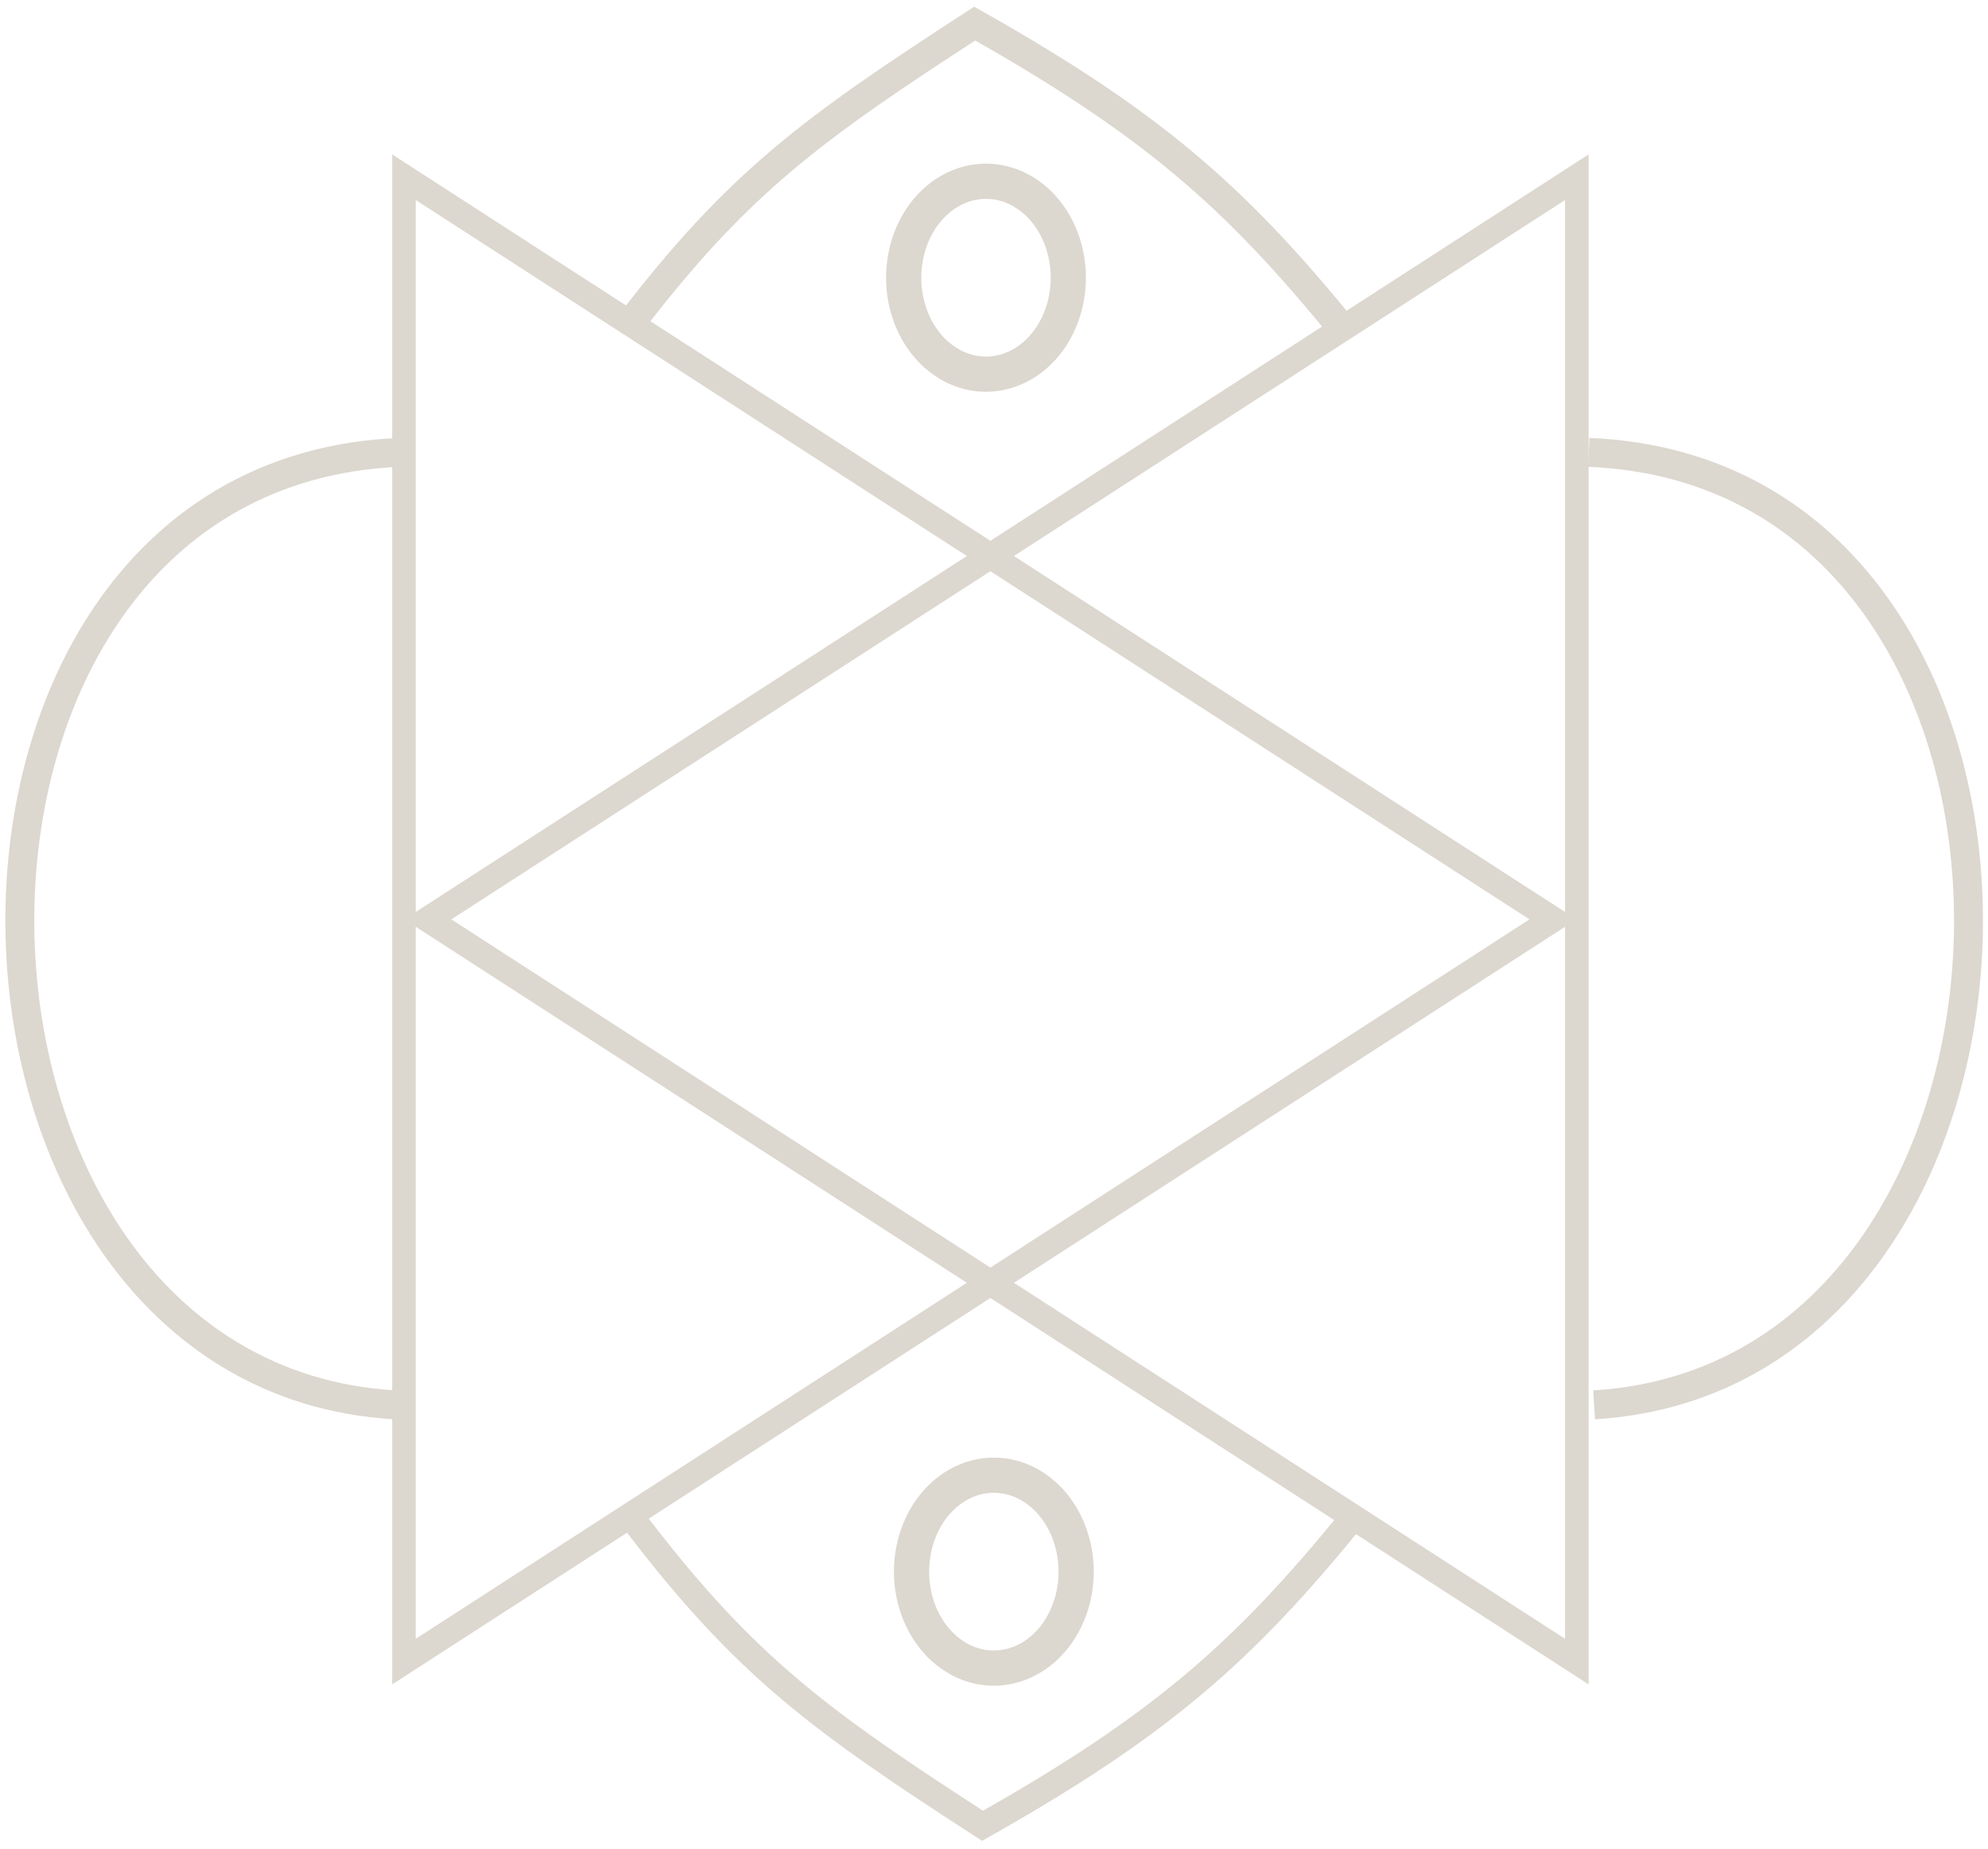 <?xml version="1.0" encoding="UTF-8" standalone="no"?>
<!-- Created with Inkscape (http://www.inkscape.org/) -->

<svg
   width="23.921"
   height="22.251"
   viewBox="0 0 6.329 5.887"
   version="1.1"
   id="svg3381"
   inkscape:version="1.1 (c68e22c387, 2021-05-23)"
   sodipodi:docname="nations.svg"
   inkscape:export-filename="C:\Users\17342\Desktop\cornerofrandom\animations\arysia\path1974.png"
   inkscape:export-xdpi="4013.1733"
   inkscape:export-ydpi="4013.1733"
   xmlns:inkscape="http://www.inkscape.org/namespaces/inkscape"
   xmlns:sodipodi="http://sodipodi.sourceforge.net/DTD/sodipodi-0.dtd"
   xmlns="http://www.w3.org/2000/svg"
   xmlns:svg="http://www.w3.org/2000/svg">
  <sodipodi:namedview
     id="namedview3383"
     pagecolor="#ffffff"
     bordercolor="#666666"
     borderopacity="1.0"
     inkscape:pageshadow="2"
     inkscape:pageopacity="0.0"
     inkscape:pagecheckerboard="0"
     inkscape:document-units="mm"
     showgrid="false"
     showguides="false"
     width="30mm"
     inkscape:zoom="11.284816"
     inkscape:cx="8.1082401"
     inkscape:cy="13.912499"
     inkscape:window-width="1482"
     inkscape:window-height="1030"
     inkscape:window-x="204"
     inkscape:window-y="56"
     inkscape:window-maximized="0"
     inkscape:current-layer="layer2"
     units="mm"
     fit-margin-top="0"
     fit-margin-left="0"
     fit-margin-right="0"
     fit-margin-bottom="0" />
  <defs
     id="defs3378" />

  <g
     inkscape:groupmode="layer"
     id="layer2"
     inkscape:label="Layer 2"
     transform="translate(-0.585,-0.973)">
    <path
       id="path1974"
       style="fill:none;fill-rule:evenodd;stroke:#dcd7cf;stroke-width:0.423px;stroke-miterlimit:4;stroke-dasharray:none"
       inkscape:transform-center-x="-0.61016593"
       transform="matrix(0.177,0,0,0.198,1.771,2.394)"
       d="M 21.232,7.604 10.898,13.571 0.565,19.537 V 7.604 -4.328 L 10.898,1.638 Z" />
    <path
       id="path1974-3"
       style="fill:none;fill-rule:evenodd;stroke:#dcd7cf;stroke-width:0.423px;stroke-miterlimit:4;stroke-dasharray:none"
       inkscape:transform-center-x="0.6101667"
       transform="matrix(-0.177,0,0,0.198,5.705,2.394)"
       d="M 21.232,7.604 10.898,13.571 0.565,19.537 V 7.604 -4.328 L 10.898,1.638 Z" />
    <path class="curve"
       style="fill:none;stroke:#dcd7cf;stroke-width:0.092;stroke-linecap:butt;stroke-linejoin:miter;stroke-miterlimit:4;stroke-dasharray:none;stroke-opacity:1"
       d="m 5.643,2.413 c 1.639,0.067 1.579,2.937 0.017,3.032"
       id="path2312"
       sodipodi:nodetypes="cc" />
    <path class="pointyCurve"
       style="fill:none;stroke:#dcd7cf;stroke-width:0.092;stroke-linecap:butt;stroke-linejoin:miter;stroke-miterlimit:4;stroke-dasharray:none;stroke-opacity:1"
       d="M 2.585,2.012 C 2.935,1.552 3.175,1.381 3.688,1.048 4.248,1.364 4.515,1.596 4.863,2.024"
       id="path3653"
       sodipodi:nodetypes="ccc" />
    <path class="curve"
       style="fill:none;stroke:#dcd7cf;stroke-width:0.092;stroke-linecap:butt;stroke-linejoin:miter;stroke-miterlimit:4;stroke-dasharray:none;stroke-opacity:1"
       d="M 1.857,2.413 C 0.218,2.48 0.278,5.35 1.84,5.445"
       id="path5432"
       sodipodi:nodetypes="cc" />
    <path
       id="path5456"
       style="fill:none;fill-rule:evenodd;stroke:#dcd7cf;stroke-width:0.112;stroke-miterlimit:4;stroke-dasharray:none"
       d="m 3.986,1.857 a 0.262,0.307 0 0 1 -0.262,0.307 0.262,0.307 0 0 1 -0.262,-0.307 0.262,0.307 0 0 1 0.262,-0.307 0.262,0.307 0 0 1 0.262,0.307 z" />
    <path
       style="fill:none;stroke:#dcd7cf;stroke-width:0.082;stroke-linecap:butt;stroke-linejoin:miter;stroke-miterlimit:4;stroke-dasharray:none;stroke-opacity:1"
       d="m 2.61,5.822 c 0.35,0.459 0.59,0.631 1.103,0.963 C 4.273,6.469 4.54,6.237 4.888,5.809"
       id="path5975"
       sodipodi:nodetypes="ccc" />
    <path
       id="ellipse5977"
       style="fill:none;fill-rule:evenodd;stroke:#dcd7cf;stroke-width:0.112;stroke-miterlimit:4;stroke-dasharray:none"
       transform="scale(1,-1)"
       d="m 4.011,-5.976 a 0.262,0.307 0 0 1 -0.262,0.307 0.262,0.307 0 0 1 -0.262,-0.307 0.262,0.307 0 0 1 0.262,-0.307 0.262,0.307 0 0 1 0.262,0.307 z" />
  </g>
</svg>
